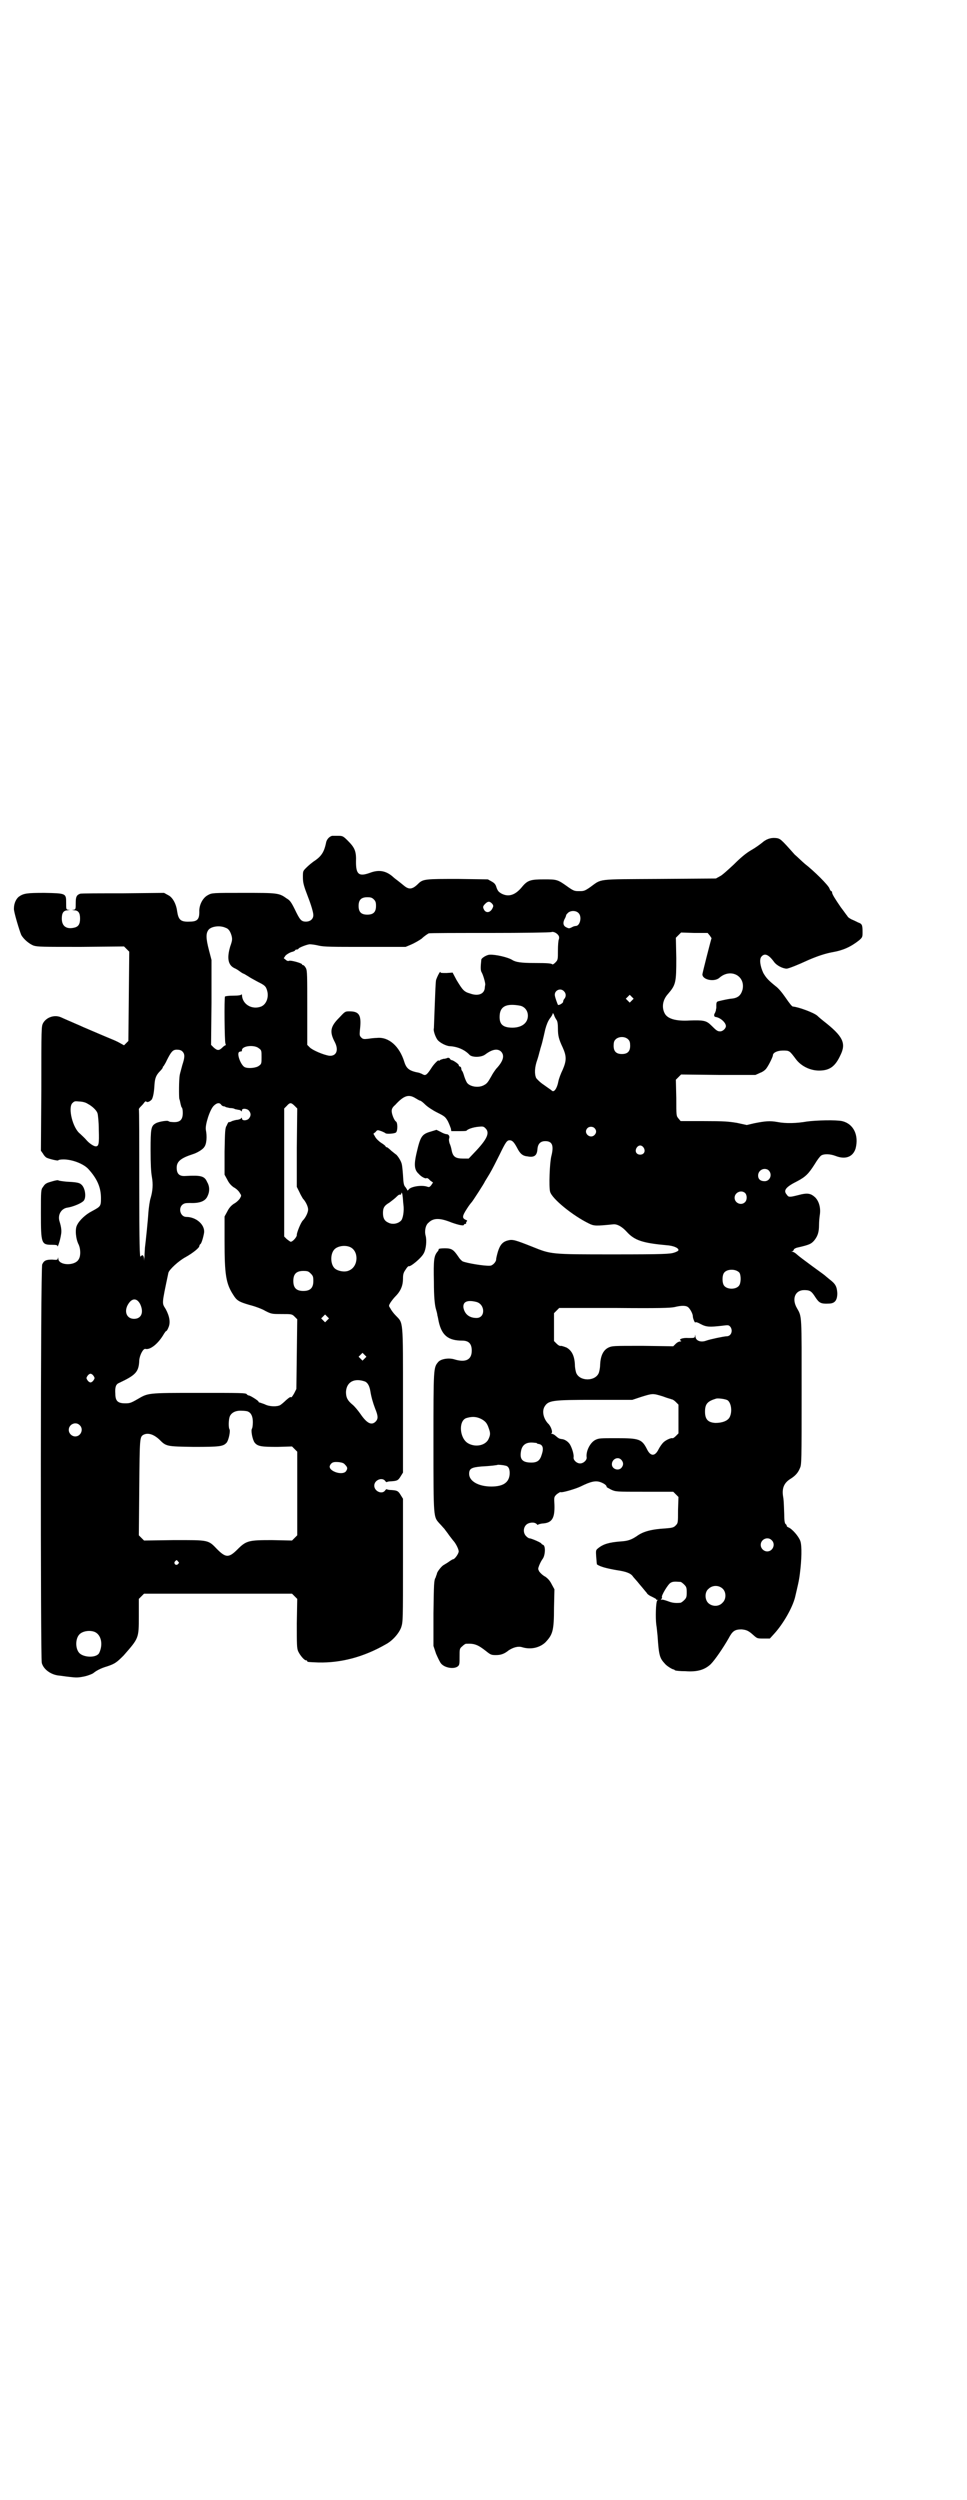 <?xml version="1.0" standalone="no"?>
<!DOCTYPE svg PUBLIC "-//W3C//DTD SVG 20010904//EN"
 "http://www.w3.org/TR/2001/REC-SVG-20010904/DTD/svg10.dtd">
<svg version="1.0" xmlns="http://www.w3.org/2000/svg"
 width="1111pt" height="2870pt" viewBox="0 0 1111 2870"
 preserveAspectRatio="xMidYMid meet">
<g transform="translate(0,2870) scale(0.5,-0.5)"
fill="#000000" stroke="none">
<path d="M763 3821 c-7 -2 -13 -9 -14 -17 -4 -19 -10 -29 -24 -39 -8 -5 -17
-13 -21 -17 -8 -8 -8 -8 -8 -22 0 -13 2 -20 12 -46 7 -18 12 -35 12 -41 0 -9
-7 -15 -17 -15 -11 0 -14 4 -26 29 -8 16 -11 20 -18 24 -18 13 -21 13 -100 13
-71 0 -72 0 -81 -5 -12 -6 -21 -23 -20 -39 0 -17 -5 -22 -22 -22 -21 -1 -26 4
-29 24 -2 16 -10 32 -21 37 l-9 5 -95 -1 c-52 0 -96 0 -98 -1 -8 -3 -10 -7
-10 -21 0 -15 0 -15 -6 -16 -4 0 -4 0 2 -1 10 0 14 -6 14 -19 0 -13 -4 -19
-14 -21 -18 -4 -28 4 -28 21 0 13 4 19 14 19 6 1 6 1 1 1 -5 1 -5 1 -5 16 0
22 0 22 -50 23 -40 0 -48 -1 -59 -9 -6 -5 -11 -15 -11 -27 -1 -6 13 -52 17
-61 6 -10 18 -20 28 -24 9 -3 22 -3 109 -3 l99 1 6 -6 6 -6 -1 -102 -1 -103
-5 -5 -5 -5 -9 5 c-5 3 -14 7 -19 9 -10 4 -52 22 -66 28 -4 2 -16 7 -25 11 -9
4 -21 9 -25 11 -15 7 -34 1 -42 -13 -4 -8 -4 -10 -4 -151 l-1 -142 5 -7 c2 -4
6 -8 8 -9 6 -3 27 -8 27 -6 0 1 5 2 12 2 20 0 46 -10 57 -22 21 -23 29 -43 29
-67 0 -19 -1 -19 -21 -30 -14 -7 -29 -21 -34 -32 -5 -9 -3 -32 4 -45 4 -9 5
-25 0 -33 -8 -16 -46 -15 -47 1 0 3 -1 4 -1 1 -1 -4 -2 -4 -13 -3 -14 0 -19
-2 -23 -11 -4 -9 -4 -903 -1 -915 4 -15 21 -27 39 -29 3 0 14 -2 24 -3 17 -2
20 -2 35 1 9 2 19 6 21 8 6 5 17 11 31 15 18 6 22 9 38 25 35 40 35 39 35 90
l0 40 6 6 6 6 170 0 170 0 6 -6 6 -6 -1 -56 c0 -47 0 -57 3 -64 4 -9 14 -21
18 -21 2 0 3 -1 3 -2 0 -2 2 -2 26 -3 51 -1 103 12 155 42 15 8 30 25 35 39 4
13 4 15 4 154 l0 141 -5 8 c-6 10 -8 11 -22 12 -5 0 -10 1 -10 2 -1 0 -3 -1
-4 -3 -7 -10 -25 -2 -25 11 0 13 18 20 25 11 1 -2 3 -3 4 -3 0 1 5 2 10 2 14
1 16 2 22 12 l5 8 0 166 c0 189 1 176 -17 195 -5 5 -10 12 -12 16 -4 6 -4 6 0
13 2 3 7 10 12 15 12 12 17 25 17 40 0 10 1 14 6 21 3 5 6 8 7 8 3 -3 30 19
35 30 5 9 7 29 4 40 -3 11 0 25 7 30 11 11 26 11 53 0 17 -6 28 -8 28 -5 0 1
2 2 3 2 2 0 3 1 2 1 0 1 0 3 1 4 2 2 2 3 -1 4 -10 4 -9 9 2 26 5 8 10 14 11
15 2 2 30 45 30 47 0 0 5 8 11 18 6 10 16 30 23 44 14 29 17 33 23 33 6 0 10
-4 17 -17 7 -14 13 -19 24 -20 16 -3 22 2 23 17 1 12 7 18 18 18 16 0 20 -10
14 -34 -4 -15 -6 -71 -3 -82 4 -16 52 -55 89 -73 12 -6 16 -6 56 -2 9 1 20 -5
31 -17 18 -20 37 -26 92 -31 15 -1 27 -6 27 -11 0 -2 -4 -4 -10 -6 -9 -3 -23
-4 -138 -4 -148 0 -144 0 -189 18 -38 15 -44 17 -55 14 -12 -3 -18 -10 -23
-26 -2 -7 -4 -15 -4 -18 0 -5 -8 -14 -14 -14 -13 -1 -54 6 -63 10 -3 2 -7 6
-10 11 -11 16 -15 19 -31 19 -9 0 -14 -1 -14 -2 0 -2 -1 -4 -3 -6 -8 -10 -9
-19 -8 -69 0 -35 2 -51 4 -60 2 -7 4 -14 4 -17 1 -3 2 -9 3 -14 7 -32 22 -44
54 -44 15 0 22 -7 22 -23 0 -21 -14 -28 -40 -20 -13 4 -31 1 -37 -6 -11 -13
-11 -13 -11 -185 0 -177 0 -170 14 -186 4 -4 8 -9 11 -12 2 -3 7 -9 11 -15 4
-5 9 -12 11 -14 5 -6 11 -18 11 -23 0 -5 -9 -18 -13 -18 -1 0 -6 -3 -10 -6 -4
-3 -10 -6 -11 -7 -4 -1 -16 -16 -16 -20 0 -1 -2 -5 -3 -9 -4 -6 -4 -15 -5 -82
l0 -75 6 -18 c4 -9 9 -20 12 -23 9 -10 31 -13 39 -5 3 3 3 7 3 21 0 18 0 19 6
24 3 3 7 6 9 6 19 1 27 -2 46 -17 10 -8 12 -9 22 -9 11 0 19 2 30 11 11 7 22
10 31 7 20 -6 40 -1 53 11 17 18 20 26 20 80 l1 42 -6 11 c-4 8 -8 13 -15 18
-6 3 -12 9 -14 12 -3 6 -3 6 0 14 2 5 5 11 8 15 6 8 7 30 1 32 -2 1 -4 2 -4 3
0 2 -23 12 -27 12 -2 0 -5 2 -8 5 -7 7 -7 19 0 26 6 6 19 7 24 2 2 -2 3 -3 3
-2 0 1 4 2 9 3 23 1 30 11 29 43 -1 18 -1 18 5 24 4 3 8 6 10 5 4 -1 32 7 45
13 24 12 35 14 46 10 8 -3 14 -7 14 -11 0 -1 5 -3 10 -6 11 -5 11 -5 77 -5
l66 0 6 -6 6 -6 -1 -30 c0 -30 0 -30 -6 -36 -4 -4 -8 -5 -21 -6 -34 -2 -53 -7
-68 -18 -12 -8 -20 -11 -36 -12 -27 -2 -41 -6 -53 -16 -5 -4 -5 -5 -4 -20 1
-9 1 -17 2 -17 7 -5 22 -9 45 -13 21 -3 32 -7 37 -14 1 -2 9 -10 16 -19 7 -8
14 -17 16 -19 1 -3 7 -7 12 -9 6 -3 10 -5 10 -6 0 -1 1 -2 3 -1 1 1 1 0 -1 -2
-3 -4 -4 -39 -2 -55 1 -5 2 -17 3 -26 3 -46 5 -51 17 -64 4 -5 17 -13 20 -13
1 0 2 -1 3 -2 2 -1 12 -2 24 -2 27 -2 44 3 58 16 10 10 29 38 41 59 9 17 14
21 30 21 11 -1 16 -3 27 -13 9 -8 9 -8 24 -8 l14 0 10 11 c21 23 42 60 48 84
6 26 9 37 11 54 4 31 5 64 1 75 -4 11 -19 28 -27 31 -2 1 -4 2 -4 3 0 1 -1 4
-3 5 -2 2 -3 9 -3 23 -1 27 -1 32 -3 43 -2 17 3 29 18 38 11 7 17 14 21 24 4
8 4 16 4 174 0 181 1 173 -11 194 -12 21 -4 41 17 41 14 0 17 -3 26 -17 8 -12
12 -15 30 -14 14 0 20 7 20 24 -1 15 -4 21 -17 31 -5 4 -11 9 -12 10 -1 1 -15
11 -30 22 -15 11 -31 23 -34 26 -3 3 -8 6 -10 6 -3 0 -3 1 0 1 1 1 3 2 3 4 0
1 4 4 10 5 26 6 30 8 37 16 8 10 11 19 11 36 0 7 1 18 2 24 2 15 -2 30 -11 39
-10 9 -17 11 -39 5 -20 -5 -22 -5 -26 1 -9 10 -2 18 24 31 19 10 26 17 40 39
6 10 12 18 15 20 6 4 20 4 33 -1 23 -9 40 -2 46 17 8 31 -5 57 -31 63 -14 3
-59 2 -81 -1 -23 -4 -48 -5 -68 -1 -17 3 -28 2 -53 -3 l-17 -4 -23 5 c-19 3
-28 4 -75 4 l-54 0 -5 6 c-5 6 -5 6 -5 47 l-1 42 6 6 6 6 86 -1 85 0 11 5 c6
2 12 7 14 10 6 8 15 27 15 30 0 6 10 11 23 11 15 0 15 0 30 -20 12 -16 33 -26
53 -26 24 0 37 9 49 35 14 28 6 44 -39 79 -5 4 -11 9 -14 12 -8 7 -43 20 -56
21 -2 0 -7 6 -18 22 -7 10 -15 20 -22 25 -16 13 -21 18 -28 30 -7 15 -10 32
-4 38 7 8 16 5 29 -13 6 -8 20 -15 29 -15 6 1 24 8 50 20 21 9 39 15 56 18 23
4 41 12 60 27 8 7 8 8 8 19 0 16 -1 19 -10 22 -4 2 -10 5 -15 7 -4 2 -9 5 -10
8 -2 2 -8 11 -15 20 -13 19 -20 30 -20 34 0 2 -1 3 -2 3 -1 0 -3 3 -4 6 -2 7
-35 40 -57 57 -7 6 -17 16 -23 21 -32 36 -33 37 -44 38 -12 1 -22 -3 -31 -11
-5 -4 -16 -12 -25 -17 -12 -7 -24 -17 -40 -33 -13 -12 -27 -25 -32 -27 l-9 -5
-130 -1 c-147 -1 -131 1 -159 -19 -13 -9 -15 -9 -25 -9 -10 0 -12 0 -25 9 -25
18 -26 18 -56 18 -31 0 -38 -2 -51 -18 -15 -18 -30 -23 -46 -15 -7 4 -9 6 -12
14 -2 7 -4 10 -11 14 l-9 5 -68 1 c-75 0 -81 0 -92 -11 -13 -13 -21 -14 -32
-5 -5 4 -11 9 -15 12 -4 3 -8 6 -9 7 -17 16 -34 19 -55 11 -25 -9 -32 -4 -32
25 1 25 -3 33 -19 49 -10 10 -12 11 -21 11 -6 0 -13 0 -15 0z m96 -146 c4 -4
5 -7 5 -15 0 -14 -6 -20 -20 -20 -14 0 -20 6 -20 20 0 14 6 20 20 20 8 0 11
-1 15 -5z m271 -9 c3 -3 4 -6 3 -8 -4 -12 -14 -16 -20 -8 -4 7 -4 9 2 15 6 6
10 6 15 1z m199 -22 c9 -8 4 -30 -6 -30 -2 0 -6 -1 -9 -3 -6 -3 -7 -3 -13 0
-8 4 -8 12 -2 22 1 3 2 5 2 5 -1 0 0 2 3 5 6 7 19 7 25 1z m-811 -34 c7 -2 11
-8 14 -18 2 -8 2 -11 -3 -25 -8 -27 -5 -43 10 -50 3 -1 9 -5 13 -8 4 -3 8 -5
9 -5 0 0 5 -3 10 -6 4 -3 14 -8 21 -12 16 -8 19 -10 22 -21 4 -15 -2 -31 -14
-36 -21 -8 -43 5 -44 26 0 2 -1 3 -1 2 -1 -2 -7 -3 -19 -3 -10 0 -18 -1 -19
-2 -2 -4 -1 -104 1 -108 1 -2 1 -4 0 -4 -1 0 -4 -2 -7 -5 -8 -8 -12 -7 -20 0
l-6 6 1 97 0 98 -6 23 c-7 27 -7 38 -1 46 6 8 26 11 39 5z m766 -19 c1 -2 1
-6 0 -8 -1 -2 -2 -14 -2 -25 0 -21 0 -22 -6 -28 -3 -3 -6 -5 -7 -4 -2 2 -9 3
-41 3 -31 0 -43 2 -51 7 -9 6 -39 13 -52 12 -6 0 -18 -7 -19 -11 -2 -19 -2
-25 1 -30 3 -5 8 -22 8 -27 0 -2 -1 -5 -1 -8 -1 -14 -15 -20 -34 -13 -14 4
-17 8 -31 31 l-9 17 -14 -1 c-11 0 -14 0 -14 2 0 4 -7 -9 -10 -18 -1 -4 -2
-30 -3 -57 -1 -28 -2 -52 -2 -54 -2 -4 3 -19 8 -26 5 -7 21 -15 29 -15 17 -1
34 -8 45 -20 6 -6 27 -6 36 1 16 12 28 14 36 7 9 -9 6 -22 -11 -40 -3 -4 -8
-11 -11 -17 -8 -14 -10 -17 -18 -21 -12 -6 -30 -3 -37 5 -2 2 -5 9 -7 15 -2 7
-4 12 -5 13 -1 1 -2 3 -2 5 0 2 -1 5 -3 5 -2 1 -3 2 -3 4 0 2 -13 11 -16 11
-1 0 -3 1 -4 3 -1 2 -4 3 -6 2 -2 -1 -6 -2 -9 -2 -3 -1 -7 -2 -8 -3 -2 -2 -3
-2 -3 -1 0 3 -11 -8 -16 -16 -11 -17 -14 -19 -20 -16 -3 2 -7 3 -9 4 -22 4
-29 9 -34 25 -11 36 -36 58 -63 55 -5 0 -14 -1 -20 -2 -10 -1 -12 -1 -16 3 -4
4 -4 6 -3 17 4 34 -1 43 -24 43 -10 0 -10 0 -24 -15 -20 -20 -22 -32 -10 -55
10 -19 4 -33 -12 -32 -14 2 -39 13 -45 19 l-6 6 0 84 c0 75 0 86 -3 92 -2 4
-5 7 -6 7 -2 0 -3 1 -3 2 -1 3 -27 10 -30 8 -2 -1 -5 0 -7 2 l-5 4 4 6 c3 3 8
6 13 8 5 1 9 3 9 4 0 1 2 2 4 2 2 0 4 1 4 2 0 2 20 10 26 10 3 0 12 -1 20 -3
12 -3 32 -3 107 -3 l93 0 12 5 c7 3 18 9 25 14 6 6 14 11 16 12 2 1 66 1 141
1 75 0 139 1 141 2 5 2 14 -3 17 -9z m347 1 c2 -3 4 -6 4 -6 -1 -2 -21 -80
-21 -83 0 -13 28 -18 39 -8 26 23 61 4 53 -28 -4 -13 -11 -19 -27 -20 -7 -1
-17 -3 -29 -6 -3 -1 -4 -3 -4 -8 0 -3 0 -6 0 -7 0 -1 -1 -3 -1 -6 -1 -3 -2 -6
-3 -7 -2 -4 -1 -8 3 -8 11 -2 23 -13 23 -21 0 -5 -7 -12 -13 -12 -6 0 -8 1
-21 14 -11 11 -18 12 -49 11 -32 -2 -52 4 -58 17 -7 14 -4 31 8 44 18 21 19
26 19 82 l-1 47 6 6 6 6 30 -1 31 0 5 -6z m-335 -128 c5 -5 5 -12 1 -17 -2 -2
-3 -5 -3 -7 0 -3 -10 -9 -12 -7 -1 2 -6 15 -7 21 -2 12 13 19 21 10z m156 -21
l-5 -5 -4 4 -5 5 4 4 5 5 4 -4 5 -5 -4 -4z m-257 -12 c10 -2 18 -11 18 -23 0
-19 -18 -30 -44 -27 -15 2 -21 9 -21 24 0 24 14 32 47 26z m84 -33 c2 -3 3 -9
3 -19 0 -17 2 -25 11 -44 9 -20 9 -30 0 -51 -4 -8 -9 -21 -10 -27 -3 -16 -10
-26 -15 -21 -2 2 -10 7 -18 13 -8 5 -16 13 -18 16 -4 9 -4 24 3 43 3 9 5 19 6
21 0 2 3 10 5 18 2 8 5 21 7 30 3 11 6 18 10 24 4 5 7 10 7 12 0 2 1 1 3 -3 1
-4 4 -9 6 -12z m165 -45 c3 -3 4 -7 4 -14 0 -13 -6 -19 -19 -19 -13 0 -19 6
-19 19 0 7 1 11 4 14 7 8 23 8 30 0z m-849 -20 c6 -4 6 -6 6 -20 0 -14 0 -16
-6 -20 -6 -5 -25 -7 -33 -3 -9 5 -19 32 -12 35 2 1 4 1 5 1 0 0 1 1 1 3 0 10
29 13 39 4z m-176 -7 c6 -6 6 -13 0 -31 -2 -8 -5 -18 -6 -23 -2 -11 -2 -50 -1
-55 1 -2 2 -7 3 -12 1 -4 2 -8 3 -8 1 -1 2 -6 2 -12 0 -17 -7 -23 -26 -21 -3
0 -6 1 -7 2 -2 2 -22 -1 -29 -5 -11 -6 -12 -12 -12 -62 0 -32 1 -50 3 -61 3
-17 2 -32 -3 -49 -2 -6 -4 -21 -5 -32 -1 -18 -6 -66 -8 -82 0 -3 -1 -12 -1
-20 -1 -10 -1 -12 -1 -5 -1 9 -4 10 -8 5 -2 -3 -3 26 -3 167 0 94 0 171 -1
171 0 1 1 3 4 6 2 2 6 6 8 9 2 3 4 4 5 3 2 -3 9 0 13 5 3 6 5 16 6 34 1 15 4
22 13 31 3 3 6 7 6 8 0 2 1 3 2 3 0 1 4 6 7 13 10 20 14 25 23 25 6 0 10 -1
13 -4z m535 -107 c5 -3 10 -6 11 -6 2 0 7 -4 12 -9 5 -5 17 -13 27 -18 18 -9
19 -10 25 -20 3 -6 6 -14 7 -17 l1 -6 17 0 c9 0 17 0 18 1 3 4 16 8 27 9 10 1
12 1 16 -3 11 -10 5 -24 -20 -51 l-18 -19 -13 0 c-17 0 -23 4 -26 18 -1 6 -3
13 -5 17 -1 4 -2 8 -1 11 2 5 -1 10 -6 10 -2 0 -8 2 -13 5 l-10 5 -13 -4 c-21
-6 -24 -11 -33 -50 -6 -26 -5 -38 5 -47 6 -7 16 -12 18 -10 1 1 5 -1 8 -5 l7
-5 -4 -6 c-3 -4 -5 -5 -8 -4 -13 5 -37 1 -43 -5 -2 -3 -4 -4 -4 -3 0 1 -2 4
-4 7 -4 4 -5 8 -6 28 -1 13 -2 25 -4 29 -2 6 -10 18 -13 19 0 0 -5 4 -10 8 -4
4 -9 8 -10 8 -2 0 -3 1 -3 2 0 1 -5 5 -10 8 -6 4 -12 10 -14 14 l-4 7 5 4 c4
5 4 5 13 2 5 -2 9 -4 10 -5 2 -2 21 -1 24 2 4 4 4 22 0 25 -4 2 -10 17 -10 24
0 5 2 9 8 14 20 22 31 25 46 16z m-753 -13 c10 -5 21 -15 23 -22 1 -2 3 -20 3
-38 1 -32 0 -38 -7 -38 -4 0 -14 6 -21 14 -4 5 -11 11 -15 15 -17 13 -28 59
-18 70 5 5 6 5 16 4 6 0 15 -2 19 -5z m307 -2 c1 -2 4 -4 6 -4 2 0 4 -1 5 -2
0 0 5 -1 9 -2 5 0 10 -1 11 -2 1 -1 5 -1 8 -2 3 0 6 -1 7 -3 1 -1 2 -1 2 2 0
5 12 4 16 -1 5 -6 5 -12 0 -18 -4 -5 -16 -6 -16 0 0 2 -1 2 -2 1 0 -2 -4 -3
-8 -4 -4 0 -10 -2 -13 -3 -3 -2 -7 -3 -7 -2 -1 0 -3 -3 -5 -8 -4 -6 -4 -13 -5
-60 l0 -53 6 -11 c4 -8 8 -13 15 -18 6 -3 12 -9 14 -13 4 -6 4 -6 0 -13 -2 -3
-8 -9 -14 -12 -7 -5 -11 -10 -15 -18 l-6 -11 0 -56 c0 -77 3 -98 20 -124 8
-13 13 -16 37 -23 12 -3 29 -9 37 -14 14 -7 15 -7 38 -7 22 0 23 0 29 -6 l6
-6 -1 -80 -1 -80 -5 -10 c-3 -5 -6 -10 -7 -9 -2 1 -4 0 -12 -7 -4 -4 -10 -9
-13 -11 -7 -4 -25 -4 -36 2 -6 2 -11 4 -12 4 -1 0 -2 1 -2 2 0 2 -19 14 -22
14 -1 0 -4 1 -5 3 -2 3 -15 3 -110 3 -121 0 -116 0 -142 -15 -14 -8 -17 -9
-27 -9 -17 0 -23 5 -23 22 -1 15 1 22 9 25 38 18 45 25 46 52 1 12 9 27 14 26
11 -3 30 12 43 35 2 3 4 6 5 6 1 0 3 3 5 8 5 11 3 25 -6 42 -9 15 -10 8 6 84
2 7 23 27 40 36 16 9 31 21 31 25 0 1 1 4 3 5 2 2 6 14 8 26 2 18 -18 36 -41
36 -13 0 -19 19 -9 28 4 3 6 4 17 4 23 -1 36 4 41 16 5 10 5 22 -1 32 -6 14
-14 16 -50 14 -14 -1 -20 5 -20 19 0 14 9 22 37 31 10 3 23 11 26 16 6 7 7 25
4 40 -2 11 9 46 18 55 7 7 13 8 17 3z m169 -3 l6 -6 -1 -90 0 -90 6 -12 c3 -7
7 -13 8 -15 6 -6 12 -18 12 -25 0 -7 -6 -19 -12 -25 -5 -5 -14 -28 -14 -33 1
-4 -9 -16 -14 -16 -1 0 -5 3 -9 6 l-6 6 0 147 0 147 6 6 c7 8 10 8 18 0z m689
-51 c5 -5 5 -11 0 -16 -10 -10 -27 5 -16 16 4 4 12 4 16 0z m113 -45 c5 -8 1
-16 -8 -16 -9 0 -13 8 -8 16 2 3 5 5 8 5 3 0 6 -2 8 -5z m286 -51 c11 -9 5
-26 -8 -26 -10 0 -15 5 -15 13 0 12 13 19 23 13z m-53 -53 c5 -5 5 -16 0 -21
-9 -9 -24 -2 -24 10 0 12 15 19 24 11z m-787 -7 c1 -4 1 -13 2 -20 2 -14 -1
-33 -6 -37 -7 -7 -20 -9 -29 -4 -9 4 -12 11 -12 22 0 12 3 17 15 24 9 7 12 9
18 15 2 2 5 4 6 3 2 0 3 1 3 2 0 6 3 1 3 -5z m-121 -117 c21 -9 20 -45 -2 -54
-10 -5 -28 -1 -34 6 -9 10 -9 32 0 42 7 8 24 11 36 6z m895 -59 c4 -6 4 -24
-1 -30 -7 -9 -27 -9 -34 0 -5 6 -5 24 0 30 7 9 27 9 35 0z m-985 -2 c5 -5 6
-7 6 -17 0 -16 -7 -23 -23 -23 -16 0 -23 7 -23 23 0 16 7 23 23 23 10 0 12 -1
17 -6z m-392 -70 c9 -19 3 -34 -14 -34 -16 0 -23 15 -15 31 9 17 21 18 29 3z
m772 5 c21 -5 22 -37 1 -37 -17 0 -27 9 -30 23 -2 14 8 19 29 14z m488 -13 c5
-5 10 -15 10 -20 0 -5 5 -17 6 -14 1 1 5 0 12 -4 13 -7 21 -7 48 -4 16 2 16 2
20 -2 7 -9 2 -22 -8 -22 -6 0 -39 -7 -47 -10 -13 -5 -25 0 -25 10 -1 5 -1 5
-1 0 -1 -4 -2 -4 -15 -4 -14 1 -23 -3 -18 -6 2 -1 2 -2 -1 -2 -3 0 -7 -2 -10
-5 l-6 -6 -70 1 c-69 0 -70 0 -79 -4 -12 -6 -18 -19 -19 -39 0 -8 -2 -16 -3
-19 -8 -20 -44 -20 -52 0 -1 3 -3 11 -3 19 -1 20 -7 32 -19 39 -5 2 -11 4 -13
4 -2 -1 -6 1 -10 5 l-6 6 0 32 0 32 6 6 6 6 127 0 c102 -1 129 0 138 2 16 4
27 4 32 -1z m-830 -29 l-5 -5 -4 4 -5 5 4 4 5 5 4 -4 5 -5 -4 -4z m86 -88 l-5
-5 -4 4 -5 5 4 4 5 5 4 -4 5 -5 -4 -4z m-623 -40 c3 -5 3 -5 0 -10 -2 -3 -5
-5 -7 -5 -2 0 -5 2 -7 5 -3 5 -3 5 0 10 2 3 5 5 7 5 2 0 5 -2 7 -5z m624 -13
c6 -3 10 -10 12 -22 2 -13 6 -27 11 -40 7 -17 7 -23 2 -29 -10 -11 -21 -5 -36
17 -5 7 -13 17 -18 21 -11 9 -15 16 -15 29 1 23 19 33 44 24z m684 -34 c10 -4
19 -6 21 -7 2 0 6 -3 9 -6 l6 -6 0 -33 0 -33 -6 -6 c-3 -3 -7 -6 -8 -5 -3 1
-15 -4 -21 -10 -3 -3 -8 -10 -11 -16 -8 -16 -18 -16 -26 0 -12 24 -18 26 -70
26 -38 0 -41 0 -49 -4 -12 -6 -22 -26 -20 -40 1 -6 -7 -14 -15 -14 -8 0 -16 8
-15 14 1 6 -3 20 -8 29 -4 7 -13 13 -20 13 -5 1 -6 1 -14 8 -2 2 -6 4 -8 4 -2
0 -2 1 -1 1 4 2 -1 17 -8 23 -10 11 -14 27 -8 38 9 15 17 16 117 16 l85 0 21
7 c26 8 26 8 49 1z m149 -9 c8 -6 11 -25 5 -38 -4 -9 -17 -14 -33 -14 -17 1
-24 8 -24 26 0 18 6 24 26 30 5 1 21 -1 26 -4z m-1102 -26 c7 -3 11 -11 11
-24 0 -7 -1 -14 -2 -15 -3 -4 1 -25 6 -32 7 -9 16 -10 53 -10 l33 1 6 -6 6 -6
0 -96 0 -96 -6 -6 -6 -6 -46 1 c-53 0 -59 -1 -79 -21 -20 -20 -27 -20 -47 0
-21 22 -19 21 -100 21 l-68 -1 -6 6 -6 6 1 110 c1 115 1 116 10 121 10 5 23 1
36 -11 16 -16 16 -16 79 -17 61 0 68 1 76 10 5 7 9 28 6 31 -2 4 -2 21 1 29 4
9 14 14 28 13 6 0 13 -1 14 -2z m536 -17 c9 -5 13 -9 17 -21 4 -11 4 -15 0
-24 -6 -15 -29 -21 -47 -11 -20 11 -23 51 -5 58 13 4 23 4 35 -2z m-923 -14
c10 -9 3 -26 -10 -26 -8 0 -15 7 -15 15 0 13 16 20 25 11z m1050 -41 c1 -1 2
-2 3 -2 11 -1 14 -9 9 -24 -4 -14 -10 -19 -24 -19 -20 0 -27 7 -24 25 2 14 10
21 24 21 5 0 11 -1 12 -1z m195 -39 c5 -6 5 -12 0 -18 -7 -8 -22 -3 -22 8 0
12 14 19 22 10z m-635 -11 c6 -6 6 -9 2 -15 -6 -8 -28 -4 -36 6 -2 4 -2 5 0 9
4 6 8 7 20 6 7 -1 11 -2 14 -6z m368 -2 c8 -1 11 -9 10 -21 -2 -18 -15 -27
-42 -27 -29 0 -51 12 -51 29 0 12 5 15 28 17 20 1 37 3 38 4 0 0 9 0 17 -2z
m612 -171 c10 -9 3 -26 -10 -26 -8 0 -15 7 -15 15 0 13 16 20 25 11z m-1364
-49 c3 -3 3 -3 0 -6 -4 -5 -11 1 -7 6 4 4 4 4 7 0z m1155 -47 c1 0 5 -3 8 -6
5 -5 6 -7 6 -18 0 -11 -1 -13 -6 -18 -3 -3 -7 -6 -9 -6 -12 -1 -19 0 -29 4 -6
2 -12 4 -14 3 -2 -1 -2 -1 0 2 1 2 2 4 1 4 -2 3 14 30 20 33 5 3 9 3 23 2z
m97 -16 c8 -8 8 -24 -1 -32 -8 -9 -23 -9 -32 -1 -9 8 -9 26 0 33 9 9 24 9 33
0z m-1443 -99 c15 -7 19 -29 10 -48 -6 -12 -36 -11 -46 0 -9 10 -9 32 0 42 7
8 24 11 36 6z"/>
<path d="M121 3028 c-14 -4 -17 -5 -22 -13 -5 -6 -5 -9 -5 -61 0 -70 1 -72 26
-72 10 0 12 -1 12 -3 0 -5 6 12 8 25 2 9 1 18 -3 31 -5 15 3 29 16 32 15 2 36
11 40 17 6 9 2 31 -7 37 -4 4 -14 5 -34 6 -9 1 -17 2 -18 3 0 1 -6 0 -13 -2z"/>
</g>
</svg>
